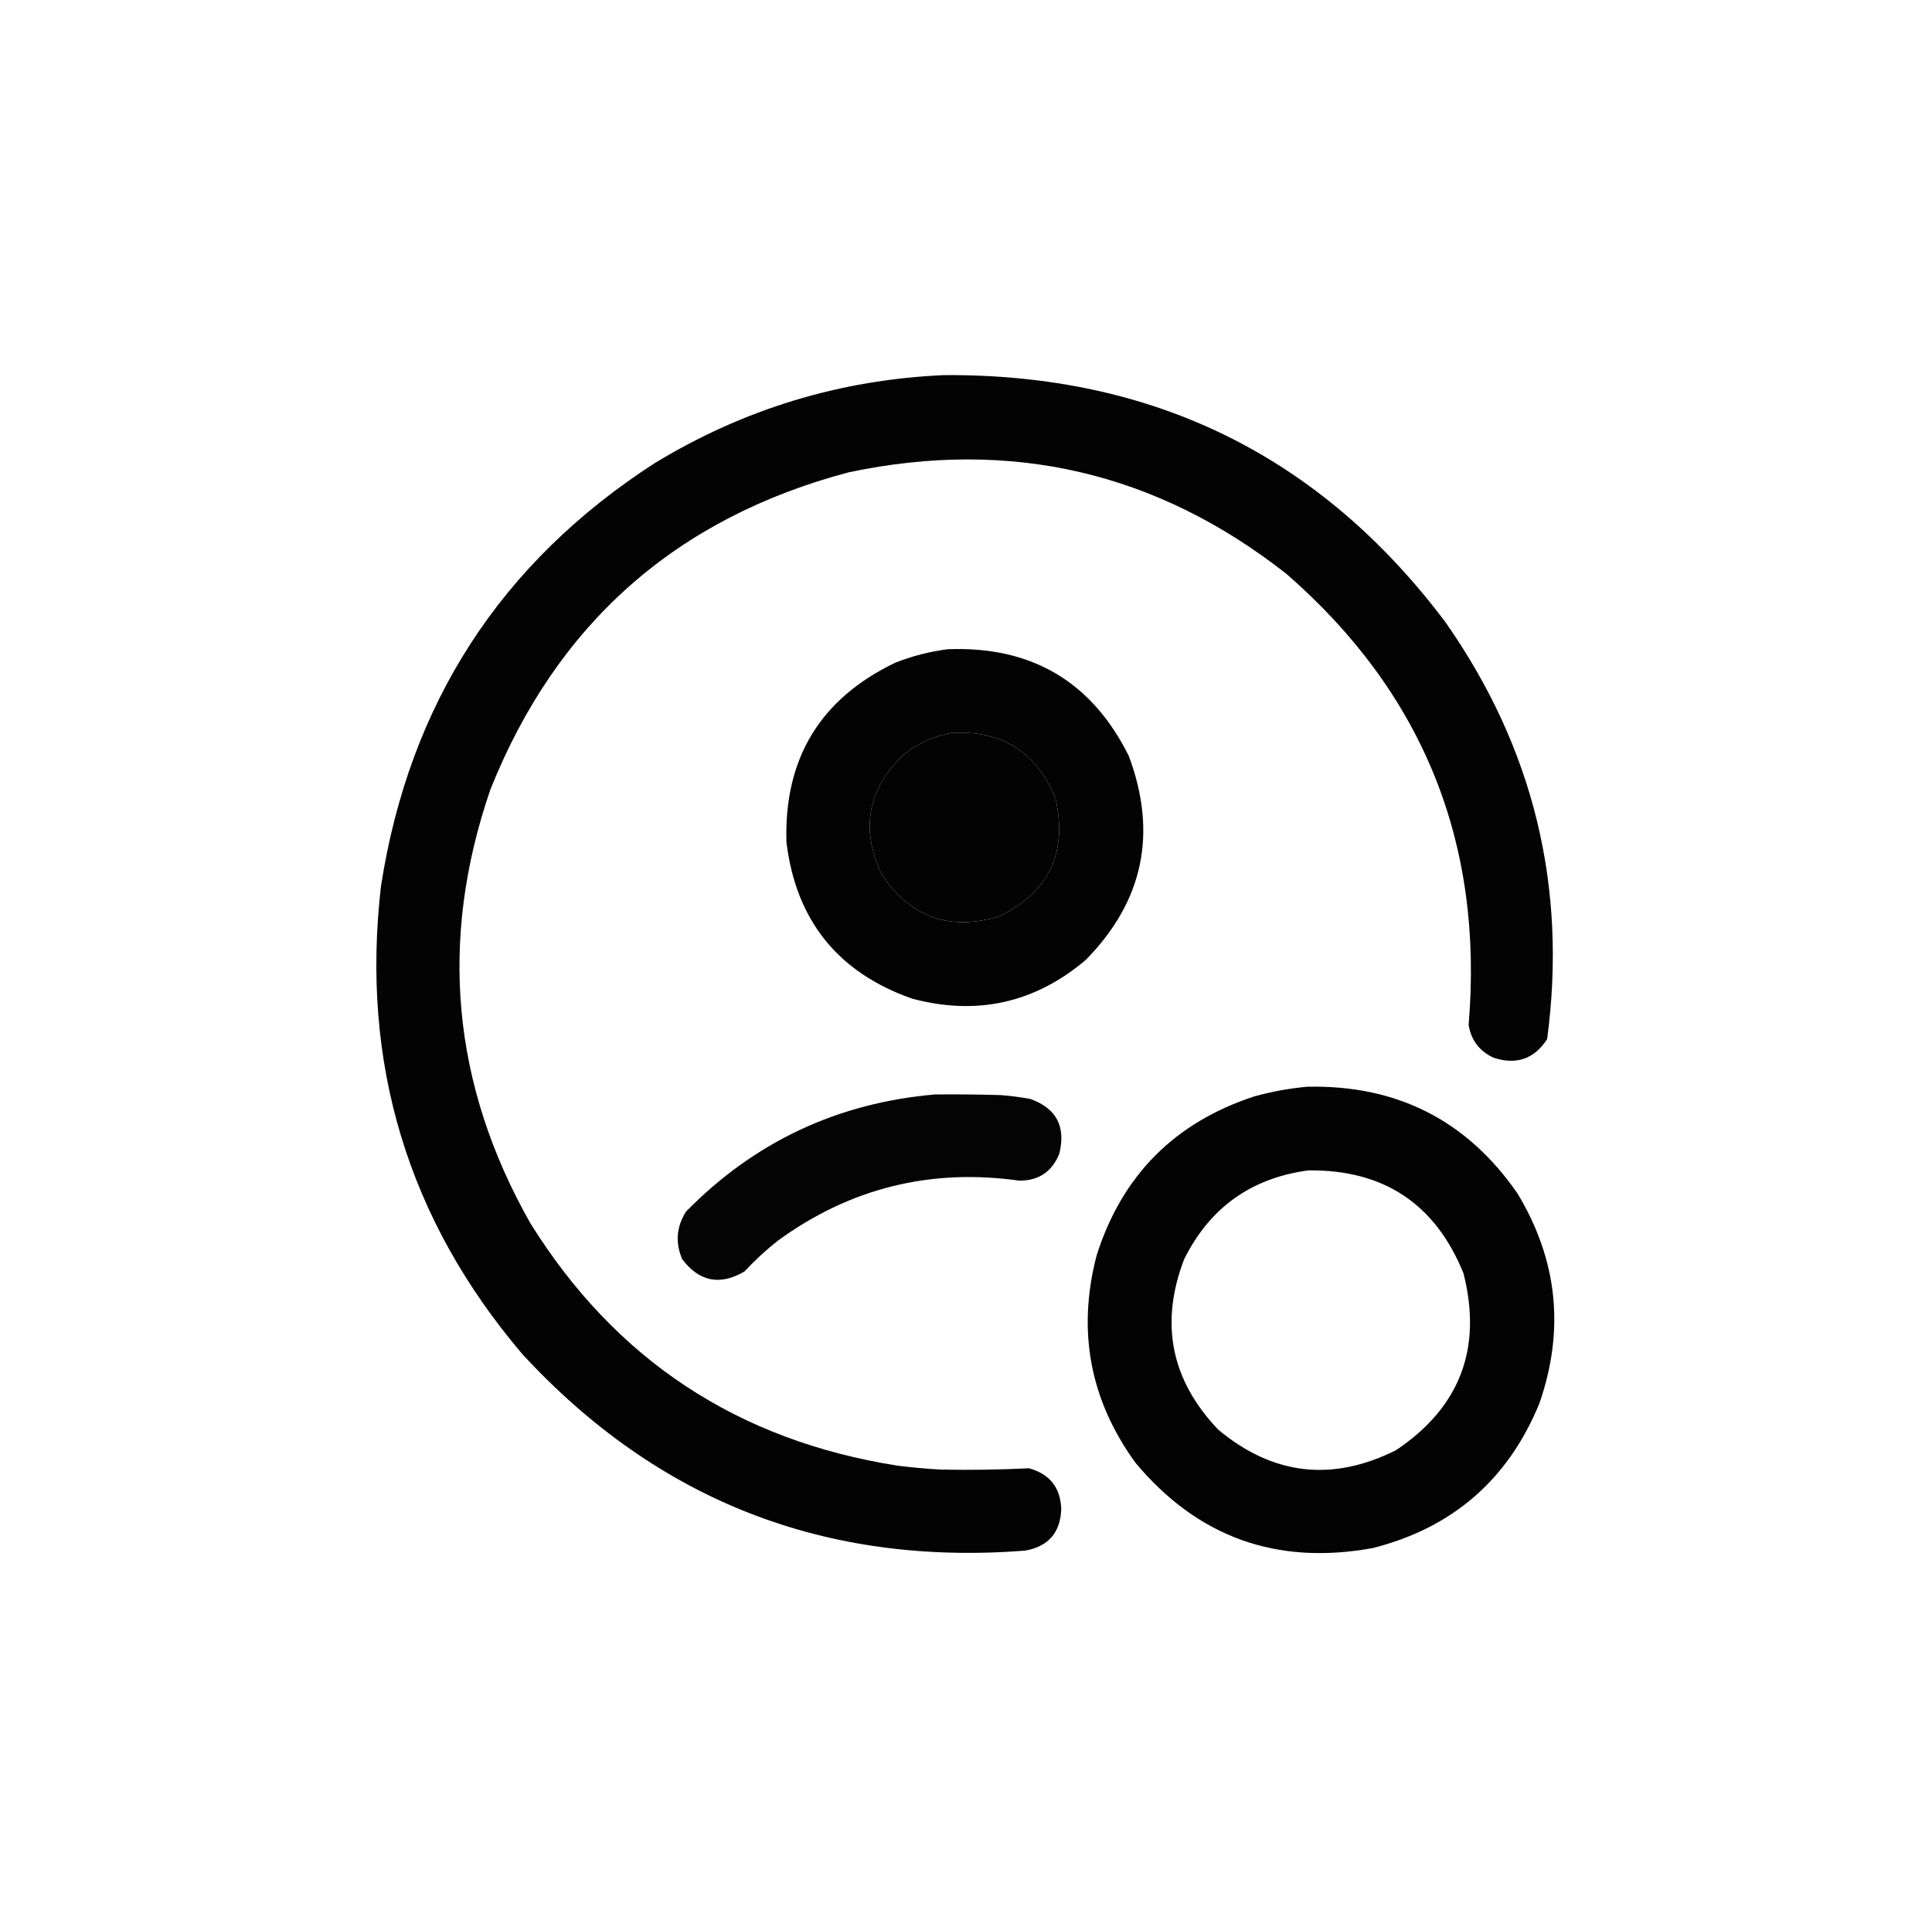 <?xml version="1.0" encoding="UTF-8"?>
<!DOCTYPE svg PUBLIC "-//W3C//DTD SVG 1.1//EN" "http://www.w3.org/Graphics/SVG/1.1/DTD/svg11.dtd">
<svg xmlns="http://www.w3.org/2000/svg" version="1.1" width="1501px" height="1500px" style="shape-rendering:geometricPrecision; text-rendering:geometricPrecision; image-rendering:optimizeQuality; fill-rule:evenodd; clip-rule:evenodd" xmlns:xlink="http://www.w3.org/1999/xlink">
<g><path style="opacity:0.985" fill="#000000" d="M 733.5,291.5 C 896.188,290.431 1026.02,354.431 1123,483.5C 1191.42,581.175 1217.75,689.175 1202,807.5C 1191.99,822.91 1178.15,827.744 1160.5,822C 1149.52,817.005 1143.02,808.505 1141,796.5C 1152.86,655.329 1105.69,538.496 999.5,446C 898.789,366.827 785.455,340.494 659.5,367C 525.302,402.536 432.469,484.703 381,613.5C 340.732,730.558 351.066,842.891 412,950.5C 478.028,1056.65 573.195,1119.49 697.5,1139C 708.467,1140.36 719.467,1141.36 730.5,1142C 753.524,1142.46 776.524,1142.12 799.5,1141C 815.714,1145.54 824.047,1156.21 824.5,1173C 823.726,1191.11 814.392,1201.78 796.5,1205C 641.242,1217.08 511.075,1166.24 406,1052.5C 316.741,947.549 280.074,826.216 296,688.5C 318.022,546.848 388.855,437.348 508.5,360C 577.658,317.891 652.658,295.058 733.5,291.5 Z M 739.5,569.5 C 778.579,567.443 805.412,584.443 820,620.5C 829.549,662.564 815.049,693.064 776.5,712C 737.821,723.776 707.321,712.943 685,679.5C 668.269,644.044 674.103,612.878 702.5,586C 713.563,577.486 725.896,571.986 739.5,569.5 Z"/></g>
<g><path style="opacity:0.985" fill="#000000" d="M 736.5,504.5 C 801.438,502.035 848.271,529.702 877,587.5C 899.444,647.622 888.277,700.455 843.5,746C 803.894,779.481 758.894,789.481 708.5,776C 650.918,755.689 618.418,715.189 611,654.5C 609.007,589.539 637.174,543.039 695.5,515C 708.854,509.745 722.521,506.245 736.5,504.5 Z M 739.5,569.5 C 725.896,571.986 713.563,577.486 702.5,586C 674.103,612.878 668.269,644.044 685,679.5C 707.321,712.943 737.821,723.776 776.5,712C 815.049,693.064 829.549,662.564 820,620.5C 805.412,584.443 778.579,567.443 739.5,569.5 Z"/></g>
<g><path style="opacity:0.985" fill="#000000" d="M 1015.5,844.5 C 1085.2,842.931 1139.7,870.597 1179,927.5C 1210.14,979.114 1215.81,1033.45 1196,1090.5C 1171.72,1149.78 1128.56,1187.28 1066.5,1203C 991.802,1216.66 930.302,1194.5 882,1136.5C 846.708,1087.7 836.708,1034.03 852,975.5C 871.738,913.428 912.572,872.262 974.5,852C 988.087,848.247 1001.75,845.747 1015.5,844.5 Z M 1016.5,909.5 C 1074.98,908.846 1115.15,935.513 1137,989.5C 1151.78,1047.85 1134.28,1093.68 1084.5,1127C 1034.92,1151.72 988.921,1146.39 946.5,1111C 909.737,1072.52 900.903,1028.35 920,978.5C 939.936,938.444 972.102,915.444 1016.5,909.5 Z"/></g>
<g><path style="opacity:0.984" fill="#000000" d="M 726.5,850.5 C 743.503,850.333 760.503,850.5 777.5,851C 785.223,851.59 792.889,852.59 800.5,854C 820.695,861.215 828.195,875.382 823,896.5C 817.386,910.473 807.053,917.473 792,917.5C 723.036,907.751 660.536,923.251 604.5,964C 595.233,971.264 586.566,979.264 578.5,988C 559.468,999.228 543.302,996.061 530,978.5C 524.523,965.583 525.523,953.25 533,941.5C 586.134,887.353 650.634,857.02 726.5,850.5 Z"/></g>
</svg>
